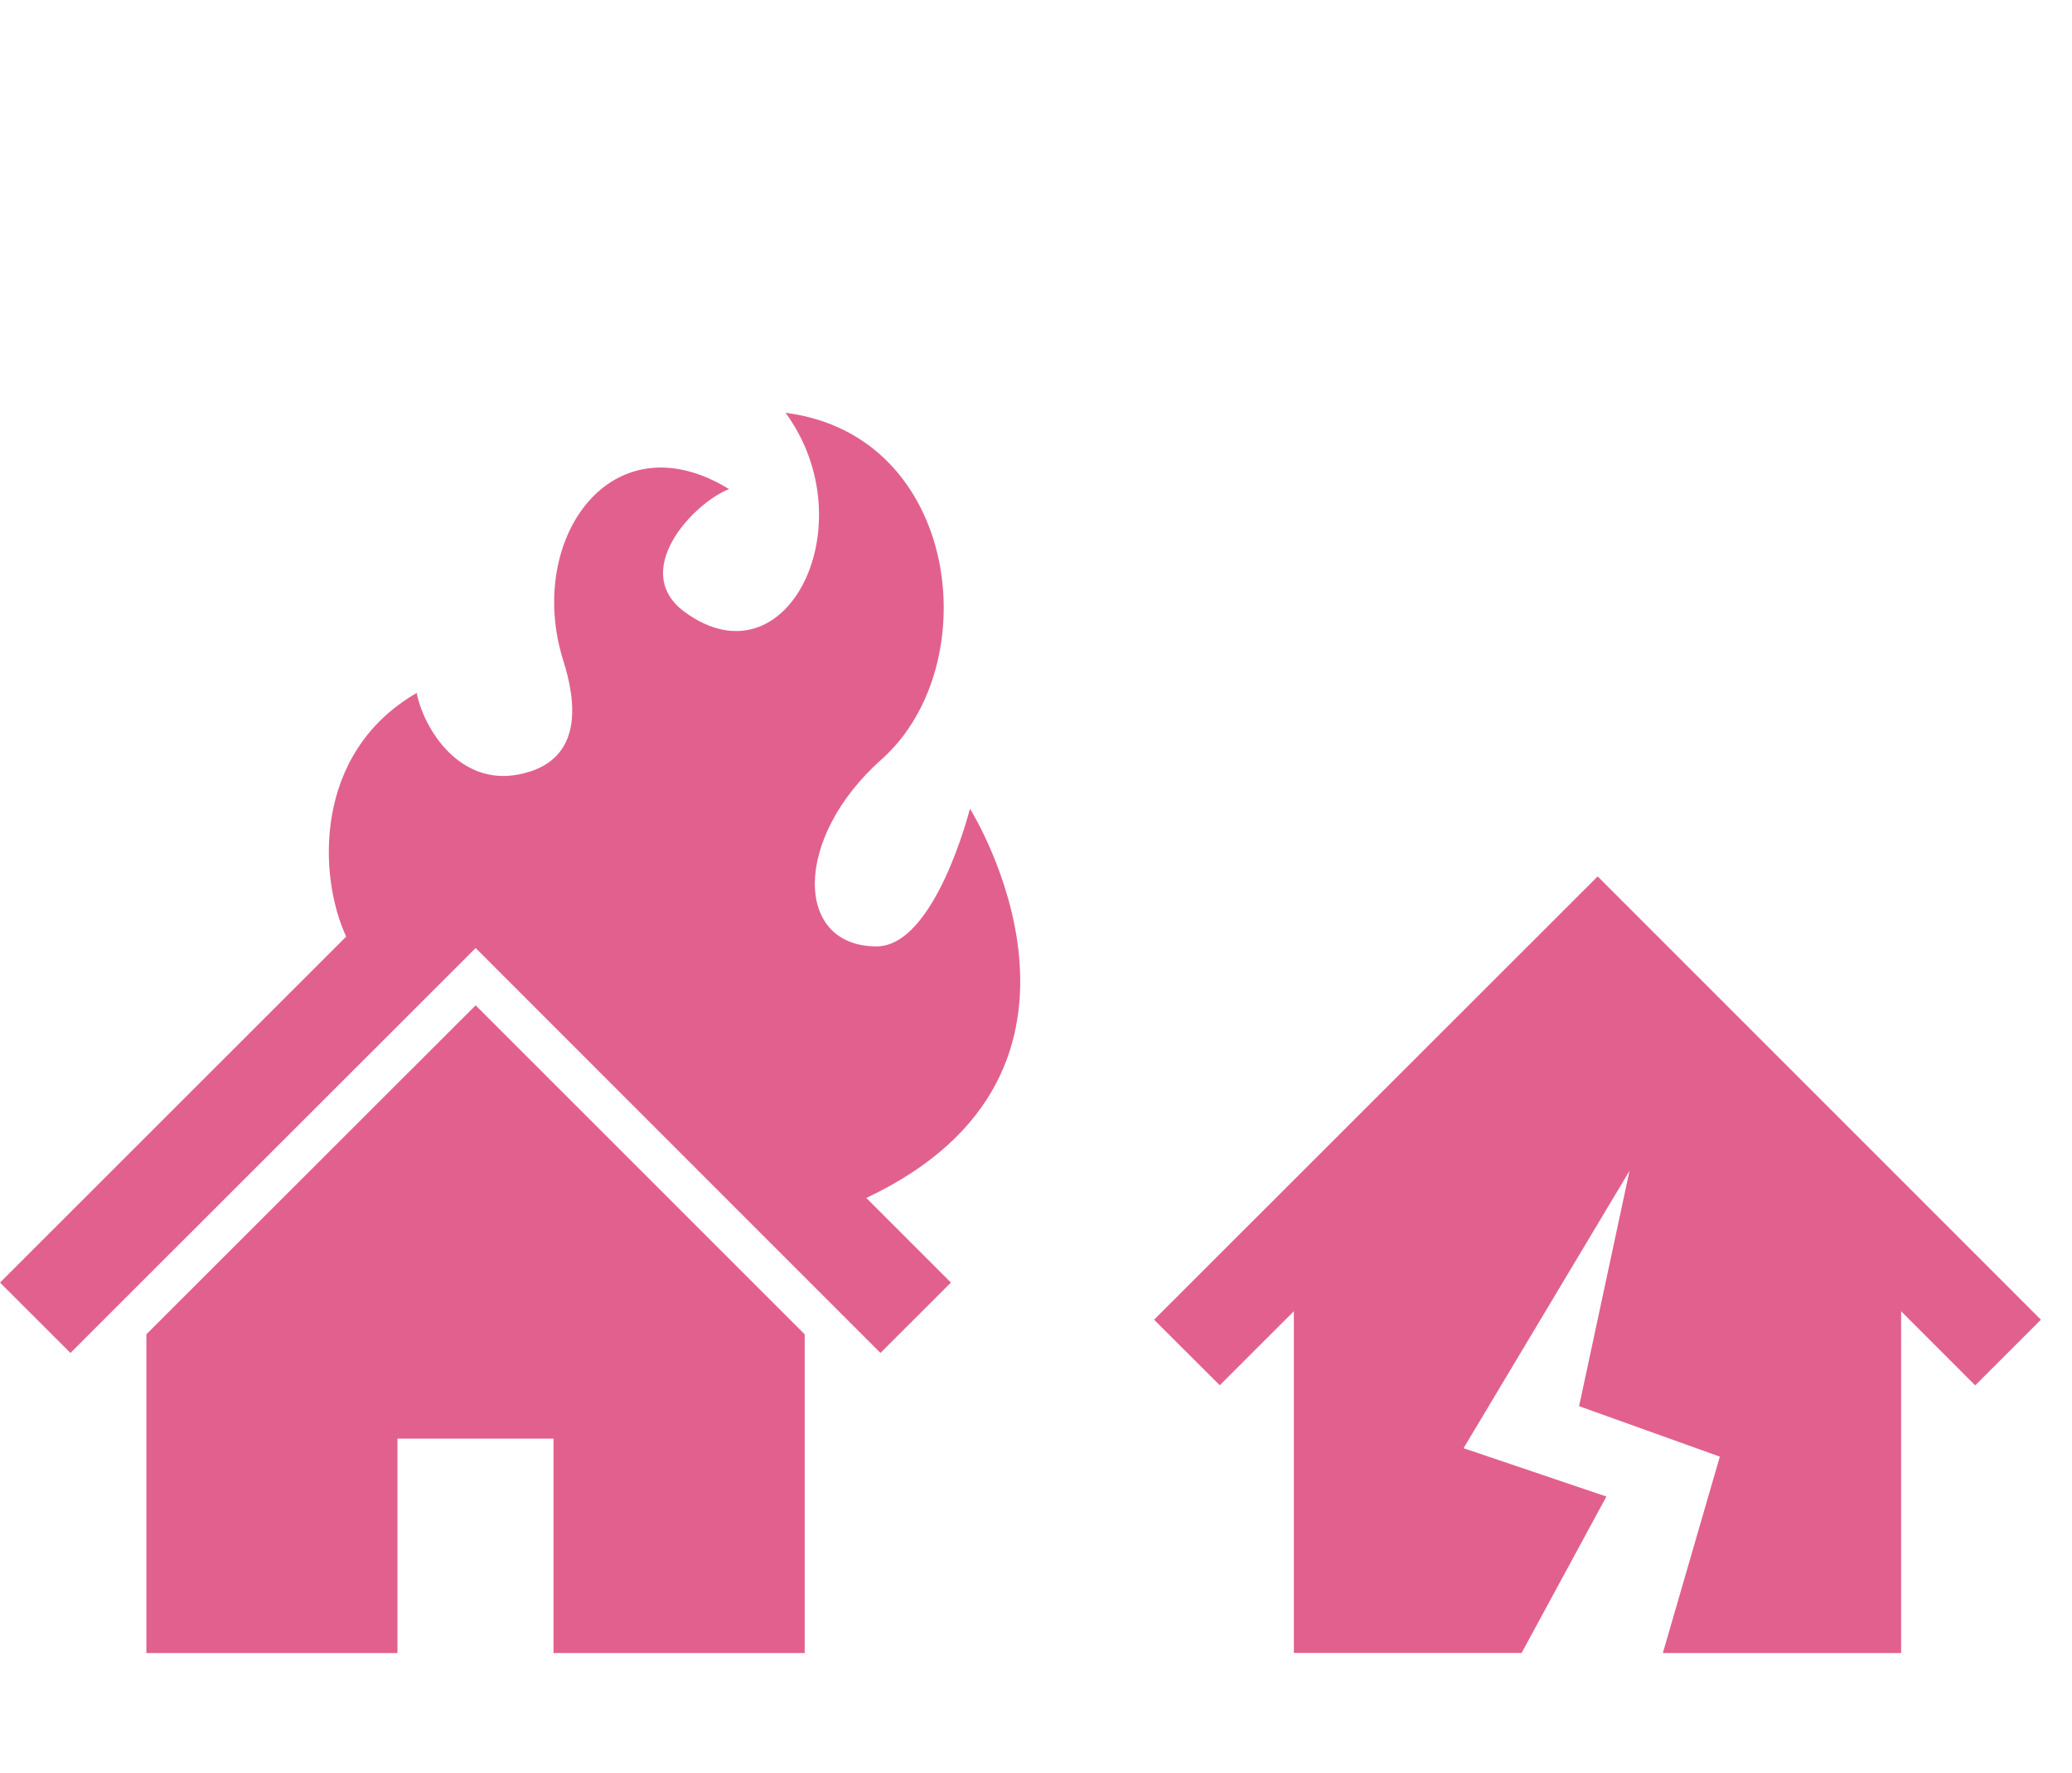 <svg xmlns="http://www.w3.org/2000/svg" xmlns:xlink="http://www.w3.org/1999/xlink" width="90" height="77" viewBox="0 0 90 77">
  <defs>
    <clipPath id="clip-path">
      <rect id="長方形_998" data-name="長方形 998" width="90" height="77" transform="translate(817 404)" fill="none" stroke="#707070" stroke-width="1"/>
    </clipPath>
    <clipPath id="clip-path-2">
      <rect id="長方形_416" data-name="長方形 416" width="44.315" height="53.865" fill="none"/>
    </clipPath>
  </defs>
  <g id="火災地震" transform="translate(-817 -404)" clip-path="url(#clip-path)">
    <g id="火災地震-2" data-name="火災地震" transform="translate(817.001 421.929)">
      <g id="グループ_469" data-name="グループ 469">
        <g id="グループ_468" data-name="グループ 468" clip-path="url(#clip-path-2)">
          <path id="パス_206" data-name="パス 206" d="M42.13,17.193s-1.5,5.981-4.058,5.981c-3.584,0-3.631-4.7.213-8.117C42.885,10.969,41.7.963,34.12,0c3.525,4.806.084,11.91-4.378,8.652-2.387-1.745.319-4.7,1.922-5.341-5.134-3.14-8.846,2.221-7.2,7.443,1.175,3.718-.548,4.677-1.924,4.95-2.557.512-4.12-1.935-4.442-3.537-4.514,2.613-4.273,7.981-3.062,10.582L0,37.775l3.059,3.056,17.6-17.585L38.243,40.831l3.06-3.056L37.628,34.1c11.687-5.512,4.5-16.909,4.5-16.909" fill="#e2608e"/>
          <path id="パス_207" data-name="パス 207" d="M15.106,75.441V89.284H26.012V79.971H32.79v9.313H43.7V75.441L29.408,61.153Z" transform="translate(-8.749 -35.419)" fill="#e2608e"/>
        </g>
      </g>
      <path id="パス_208" data-name="パス 208" d="M19.268,0,0,19.253,2.854,22.1l3.219-3.216v14.84h9.893l3.682-6.791-6.205-2.1,7.209-12.045-2.19,10.22L24.575,25.2,22.1,33.729H32.45V18.886l3.218,3.219,2.854-2.852Z" transform="translate(50.127 20.135)" fill="#e2608e"/>
    </g>
  </g>
</svg>
